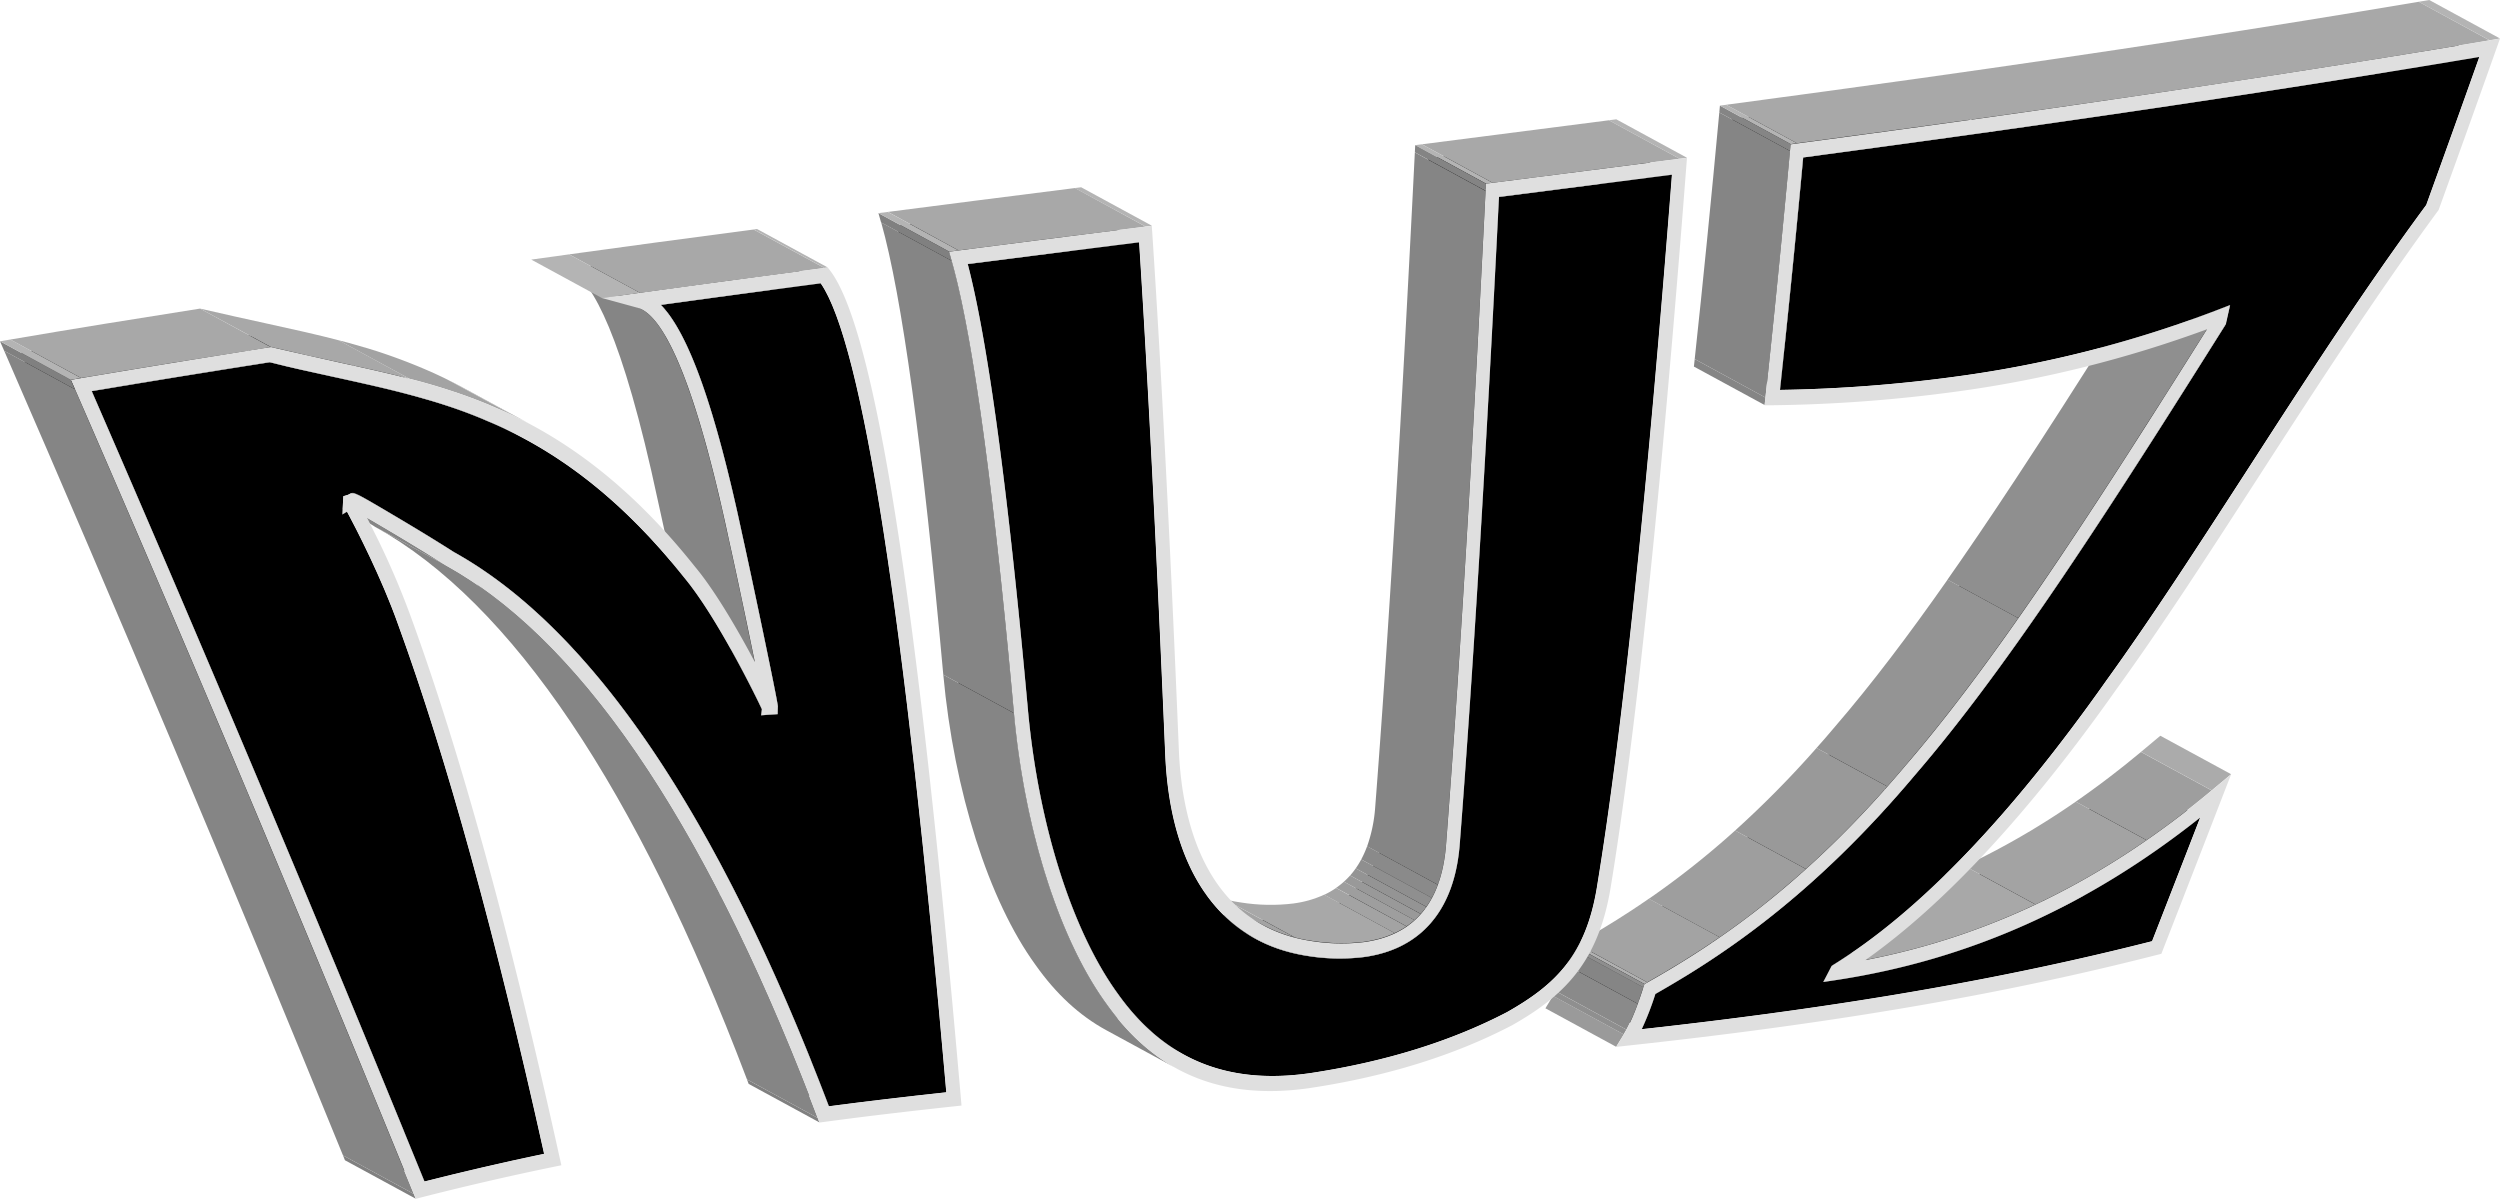 <svg xmlns="http://www.w3.org/2000/svg" xmlns:xlink="http://www.w3.org/1999/xlink" viewBox="0 0 805.27 386.12"><defs><style>.cls-1{fill:none;}.cls-2{isolation:isolate;}.cls-3{clip-path:url(#clip-path);}.cls-4{fill:#8a8a8a;}.cls-5{fill:#ababab;}.cls-6{fill:#b4b4b4;}.cls-7{clip-path:url(#clip-path-2);}.cls-8{fill:#858585;}.cls-9{clip-path:url(#clip-path-3);}.cls-10{fill:#a8a8a8;}.cls-11{clip-path:url(#clip-path-4);}.cls-12{clip-path:url(#clip-path-5);}.cls-13{fill:#a3a3a3;}.cls-14{fill:#9e9e9e;}.cls-15{fill:#969696;}.cls-16{clip-path:url(#clip-path-6);}.cls-17{fill:#999;}.cls-18{fill:#949494;}.cls-19{fill:#8f8f8f;}.cls-20{clip-path:url(#clip-path-7);}.cls-21{clip-path:url(#clip-path-8);}.cls-22{fill:#9a9a9a;}.cls-23{clip-path:url(#clip-path-9);}.cls-24{clip-path:url(#clip-path-10);}.cls-25{fill:#b1b1b1;}.cls-26{fill:#8e8e8e;}.cls-27{clip-path:url(#clip-path-11);}.cls-28{clip-path:url(#clip-path-12);}.cls-29{clip-path:url(#clip-path-13);}.cls-30{clip-path:url(#clip-path-14);}.cls-31{clip-path:url(#clip-path-15);}.cls-32{clip-path:url(#clip-path-16);}.cls-33{clip-path:url(#clip-path-17);}.cls-34{fill:#dfdfdf;}.cls-35{clip-path:url(#clip-path-18);}.cls-36{clip-path:url(#clip-path-19);}.cls-37{clip-path:url(#clip-path-20);}.cls-38{clip-path:url(#clip-path-21);}.cls-39{clip-path:url(#clip-path-22);}.cls-40{clip-path:url(#clip-path-23);}.cls-41{clip-path:url(#clip-path-24);}.cls-42{fill:#848484;}.cls-43{clip-path:url(#clip-path-25);}.cls-44{fill:gray;}.cls-45{clip-path:url(#clip-path-26);}.cls-46{clip-path:url(#clip-path-27);}.cls-47{clip-path:url(#clip-path-28);}.cls-48{clip-path:url(#clip-path-29);}.cls-49{clip-path:url(#clip-path-30);}.cls-50{clip-path:url(#clip-path-31);}.cls-51{fill:#868686;}.cls-52{clip-path:url(#clip-path-32);}.cls-53{clip-path:url(#clip-path-33);}.cls-54{clip-path:url(#clip-path-34);}.cls-55{clip-path:url(#clip-path-35);}.cls-56{clip-path:url(#clip-path-36);}.cls-57{clip-path:url(#clip-path-37);}.cls-58{clip-path:url(#clip-path-38);}.cls-59{clip-path:url(#clip-path-39);}.cls-60{clip-path:url(#clip-path-40);}.cls-61{clip-path:url(#clip-path-41);}.cls-62{clip-path:url(#clip-path-42);}.cls-63{clip-path:url(#clip-path-43);}.cls-64{clip-path:url(#clip-path-44);}.cls-65{clip-path:url(#clip-path-45);}.cls-66{clip-path:url(#clip-path-46);}.cls-67{clip-path:url(#clip-path-47);}.cls-68{clip-path:url(#clip-path-48);}.cls-69{clip-path:url(#clip-path-49);}.cls-70{clip-path:url(#clip-path-50);}.cls-71{clip-path:url(#clip-path-51);}.cls-72{fill:#b5b5b5;}.cls-73{clip-path:url(#clip-path-52);}.cls-74{clip-path:url(#clip-path-53);}.cls-75{clip-path:url(#clip-path-54);}.cls-76{clip-path:url(#clip-path-55);}.cls-77{clip-path:url(#clip-path-56);}.cls-78{clip-path:url(#clip-path-57);}.cls-79{clip-path:url(#clip-path-58);}</style><clipPath id="clip-path"><path class="cls-1" d="M693.17,303.14l-22.79-12.4c5.16-13.23,10.37-26.59,15.5-39.84l22.79,12.4C703.54,276.55,698.34,289.91,693.17,303.14Z"/></clipPath><clipPath id="clip-path-2"><path class="cls-1" d="M781.52,66,758.73,53.58C764.4,37.9,770.14,21.9,775.82,5.92l22.79,12.4C792.93,34.3,787.19,50.3,781.52,66Z"/></clipPath><clipPath id="clip-path-3"><path class="cls-1" d="M528.77,331.49,506,319.09c16.92-1.87,33-3.88,48.48-6,42.88-6,80.55-13.3,115.92-22.3l22.79,12.4c-35.37,9-73,16.27-115.91,22.3C561.82,327.61,545.7,329.62,528.77,331.49Z"/></clipPath><clipPath id="clip-path-4"><path class="cls-1" d="M685.88,250.9c7.4,4.11,15.28,8.4,22.79,12.4-36.24,28.76-74.74,45.91-117.44,52.38l-22.8-12.4C611.14,296.81,649.63,279.66,685.88,250.9Z"/></clipPath><clipPath id="clip-path-5"><path class="cls-1" d="M600.86,309.22l-22.79-12.4c40.4-7.81,77-25.75,111.56-54.63l22.79,12.4C677.86,283.47,641.26,301.41,600.86,309.22Z"/></clipPath><clipPath id="clip-path-6"><path class="cls-1" d="M589.93,311.08l-22.79-12.4c28-17.21,57.56-48,88.55-91.94,14.69-20.34,29.72-43.59,45.63-68.19,18.46-28.58,37.56-58.11,57.41-85L781.52,66c-19.85,26.87-38.95,56.4-57.41,85-15.91,24.6-30.94,47.85-45.63,68.18C647.49,263.07,617.93,293.87,589.93,311.08Z"/></clipPath><clipPath id="clip-path-7"><path class="cls-1" d="M533.17,320.14l-22.79-12.4c21.93-12.47,51.1-31.83,83.78-70.71,30.28-35.09,63.1-86.28,99.78-144.67l22.79,12.4c-36.68,58.39-69.5,109.58-99.78,144.67C584.28,288.31,555.1,307.67,533.17,320.14Z"/></clipPath><clipPath id="clip-path-8"><path class="cls-1" d="M528.77,331.49,506,319.09a94.65,94.65,0,0,0,4.4-11.35l22.79,12.4A93,93,0,0,1,528.77,331.49Z"/></clipPath><clipPath id="clip-path-9"><path class="cls-1" d="M530.62,316.43,507.82,304c21.64-12.23,50.67-31.25,83.27-70,29.41-34.1,61.38-83.71,97-140.41l22.8,12.4c-35.65,56.7-67.61,106.31-97,140.41C581.28,285.18,552.25,304.2,530.62,316.43Z"/></clipPath><clipPath id="clip-path-10"><path class="cls-1" d="M523,333.17l-22.8-12.39c2.07-3.4,4.19-8.48,6.31-15.14L529.33,318C527.21,324.69,525.09,329.78,523,333.17Z"/></clipPath><clipPath id="clip-path-11"><path class="cls-1" d="M775.82,5.92a5.16,5.16,0,0,1,1.29.72c1.48.82,5.57,3.07,11.54,6.31s10,5.37,10,5.37c-48.09,8.09-99,15.89-156.66,24l-22.79-12.4C676.85,21.81,727.73,14,775.82,5.92Z"/></clipPath><clipPath id="clip-path-12"><path class="cls-1" d="M485.52,325.94l-22.79-12.4c15.53-8.82,25.27-18.24,28.88-40.2l22.79,12.4C510.79,307.7,501.05,317.12,485.52,325.94Z"/></clipPath><clipPath id="clip-path-13"><path class="cls-1" d="M573.35,125.57l-22.79-12.4a474.14,474.14,0,0,0,57.4-4.4A375.79,375.79,0,0,0,692,87.19l22.8,12.39a375.21,375.21,0,0,1-84.08,21.59A474.14,474.14,0,0,1,573.35,125.57Z"/></clipPath><clipPath id="clip-path-14"><path class="cls-1" d="M618.84,30h0l.23.12,22.55,12.27c-19.43,2.73-39.62,5.49-60.75,8.32L558.14,38.3l22.75,12.38h-.07L558,38.29C579.18,35.46,599.4,32.69,618.84,30Z"/></clipPath><clipPath id="clip-path-15"><path class="cls-1" d="M573.35,125.57l-22.79-12.4c2.48-23,5-48.15,7.47-74.88l22.79,12.4C578.33,77.42,575.83,102.58,573.35,125.57Z"/></clipPath><clipPath id="clip-path-16"><path class="cls-1" d="M578.82,46.15,556,33.75c21.9-2.92,42.81-5.78,62.89-8.6C678,16.84,730,8.86,779.09.57L801.89,13c-49.12,8.29-101.07,16.27-160.18,24.58C621.63,40.37,600.73,43.23,578.82,46.15Z"/></clipPath><clipPath id="clip-path-17"><path class="cls-1" d="M568.67,128.06l-22.79-12.4c2.62-24.24,5.29-51,7.92-79.43l22.79,12.4C574,77.1,571.29,103.82,568.67,128.06Z"/></clipPath><clipPath id="clip-path-18"><path class="cls-1" d="M514.4,285.74l-22.79-12.4c8-48.29,16.1-125.48,24.17-229.48l22.79,12.4C530.5,160.26,522.36,237.45,514.4,285.74Z"/></clipPath><clipPath id="clip-path-19"><path class="cls-1" d="M381.47,339.76l-22.79-12.4c11.33,6.16,24.6,8.12,40,5.95l.89-.13c24-3.66,45.22-10.27,63.14-19.64l22.79,12.4c-17.92,9.37-39.16,16-63.13,19.64l-.9.13C406.07,347.87,392.8,345.92,381.47,339.76Z"/></clipPath><clipPath id="clip-path-20"><path class="cls-1" d="M337.2,307.57a96.06,96.06,0,0,1-5.31-8.21l22.79,12.4q2.56,4.41,5.31,8.21c6.23,8.79,13.37,15.39,21.51,19.81l-22.79-12.4C350.57,323,343.43,316.37,337.2,307.57Z"/></clipPath><clipPath id="clip-path-21"><path class="cls-1" d="M482.85,63.42,460.06,51c20.51-2.61,38.79-5,55.72-7.16l22.79,12.4C521.64,58.46,503.37,60.81,482.85,63.42Z"/></clipPath><clipPath id="clip-path-22"><path class="cls-1" d="M447.36,260.19C451.55,206.33,455.82,136,460.06,51l22.79,12.4c-4.24,84.94-8.51,155.31-12.69,209.17-1.07,12.08-5.11,21.31-12,27.49-4.91,4.38-11.15,7.1-18.67,8.16a64.32,64.32,0,0,1-18-.3,50.9,50.9,0,0,1-17-5.55L381.63,290a51,51,0,0,0,17,5.55,64.32,64.32,0,0,0,18,.3c7.51-1.06,13.76-3.78,18.67-8.16C442.26,281.5,446.3,272.27,447.36,260.19Z"/></clipPath><clipPath id="clip-path-23"><path class="cls-1" d="M480.78,58.88,458,46.48c22.35-2.84,42.06-5.38,60.23-7.74L541,51.14C522.84,53.5,503.14,56,480.78,58.88Z"/></clipPath><clipPath id="clip-path-24"><path class="cls-1" d="M406.87,298l-22.8-12.4a47.34,47.34,0,0,0,15.73,5.11,60.5,60.5,0,0,0,16.9.3c6.57-.92,12-3.24,16.11-7,5.79-5.17,9.19-13.14,10.12-23.7,4.22-54.28,8.52-125.38,12.8-211.32l22.79,12.4c-4.27,85.94-8.58,157-12.79,211.32-.94,10.56-4.34,18.53-10.13,23.7-4.15,3.71-9.54,6-16.11,6.95a60.5,60.5,0,0,1-16.9-.3A47.28,47.28,0,0,1,406.87,298Z"/></clipPath><clipPath id="clip-path-25"><path class="cls-1" d="M267,356.34l-22.79-12.4c12.08-1.58,24.49-3.06,37.81-4.5l22.79,12.4C291.49,353.28,279.08,354.76,267,356.34Z"/></clipPath><clipPath id="clip-path-26"><path class="cls-1" d="M308.28,216.23c-6.38-70.51-12.9-118.76-19.39-143.55l22.79,12.4c6.49,24.79,13,73,19.39,143.55,3,32.32,11.64,62.51,23.61,83.13l-22.79-12.4C319.92,278.74,311.26,248.55,308.28,216.23Z"/></clipPath><clipPath id="clip-path-27"><path class="cls-1" d="M379.11,344.22l-22.8-12.4c-8.61-4.69-16.16-11.67-22.75-21C318.44,290,307.33,255,303.84,217.33l22.8,12.4c3.48,37.71,14.6,72.67,29.71,93.51C362.94,332.55,370.5,339.53,379.11,344.22Z"/></clipPath><clipPath id="clip-path-28"><path class="cls-1" d="M244.21,343.94q-10-26.32-20.55-49.1,11.39,6.21,22.79,12.4Q257,330,267,356.34C260.17,352.62,249.33,349.8,244.21,343.94Z"/></clipPath><clipPath id="clip-path-29"><path class="cls-1" d="M404.43,302.39,381.63,290c-17.56-9.55-27.73-29.81-29.1-58.81-2.77-66.09-5.61-121.77-8.43-165.54L366.9,78c2.81,43.77,5.65,99.45,8.43,165.54C376.69,272.58,386.86,292.83,404.43,302.39Z"/></clipPath><clipPath id="clip-path-30"><path class="cls-1" d="M223.66,294.84q-3.56-7.65-7.15-14.91l22.8,12.4q3.58,7.25,7.14,14.91Q235.05,301,223.66,294.84Z"/></clipPath><clipPath id="clip-path-31"><path class="cls-1" d="M216.38,279.65q11.38,6.21,22.79,12.4l.14.28-22.8-12.4Z"/></clipPath><clipPath id="clip-path-32"><path class="cls-1" d="M311.68,85.08l-22.79-12.4c16.62-2.14,34.3-4.4,55.21-7L366.9,78C346,80.68,328.3,82.94,311.68,85.08Z"/></clipPath><clipPath id="clip-path-33"><path class="cls-1" d="M308.75,80.66,286,68.26c18-2.33,37.17-4.77,60.25-7.69L369,73C345.93,75.88,326.78,78.33,308.75,80.66Z"/></clipPath><clipPath id="clip-path-34"><path class="cls-1" d="M326.64,229.73l-22.8-12.4c-6.61-73.19-13.36-122.2-20-145.68l22.79,12.4C313.27,107.53,320,156.54,326.64,229.73Z"/></clipPath><clipPath id="clip-path-35"><path class="cls-1" d="M136.74,380.57,114,368.17c12.46-3.16,25.39-6.16,38.51-8.92l22.8,12.4C162.13,374.41,149.2,377.41,136.74,380.57Z"/></clipPath><clipPath id="clip-path-36"><path class="cls-1" d="M193.05,89.41l3.81,2.07,10.24,5.57,1.31.72,1.31.71,5,2.7c.34.19.76.63,1.15.63,7.91,11.12,15.57,34.34,23.21,70.22,2.74,12.2,11.56,54.24,11.51,55.5l-22.79-12.4c0-1.25-8.77-43.3-11.51-55.5C208.62,123.75,201,100.53,193.05,89.41Z"/></clipPath><clipPath id="clip-path-37"><path class="cls-1" d="M184.08,87.34l22.79,12.4c6.58,3.57,16.34,20,27.85,74,2.43,10.84,5.91,27.44,8.38,39.5l-22.79-12.4c-2.48-12.06-5.95-28.66-8.39-39.5C200.41,107.3,190.66,90.91,184.08,87.34Z"/></clipPath><clipPath id="clip-path-38"><path class="cls-1" d="M245.39,228.45l-22.8-12.4c-1.74-3.84-14.52-29.89-25.08-42.51l22.79,12.4C230.86,198.56,243.64,224.61,245.39,228.45Z"/></clipPath><clipPath id="clip-path-39"><path class="cls-1" d="M304.81,351.84,282,339.44C268.62,186,255,98.33,241.56,78.86l22.8,12.4C277.81,110.73,291.41,198.36,304.81,351.84Z"/></clipPath><clipPath id="clip-path-40"><path class="cls-1" d="M193.05,89.41a29.1,29.1,0,0,0-3-3.6l22.8,12.4a29.08,29.08,0,0,1,3,3.6l-20.14-11-1.32-.72-.52-.28-.17-.09-.33-.18-.16-.09Z"/></clipPath><clipPath id="clip-path-41"><path class="cls-1" d="M190.07,85.81c16.43-2.27,33.35-4.55,51.49-7l22.8,12.4c-18.15,2.4-35.07,4.68-51.49,6.95Z"/></clipPath><clipPath id="clip-path-42"><path class="cls-1" d="M216.38,279.65C192.6,231.79,167,197.21,139.86,176.3q11.38,6.21,22.79,12.4c27.15,20.91,52.74,55.49,76.52,103.35Q227.77,285.86,216.38,279.65Z"/></clipPath><clipPath id="clip-path-43"><path class="cls-1" d="M206.11,94.33l-22.8-12.4c18.89-2.61,38.33-5.24,59.43-8l22.8,12.4C244.44,89.09,225,91.72,206.11,94.33Z"/></clipPath><clipPath id="clip-path-44"><path class="cls-1" d="M146.61,129.18l22.8,12.4c18.47,10,35.21,24.65,50.89,44.36l-22.79-12.4C181.83,153.83,165.09,139.22,146.61,129.18Z"/></clipPath><clipPath id="clip-path-45"><path class="cls-1" d="M139.86,176.3a133.11,133.11,0,0,0-16.55-10.94l22.79,12.4a132.37,132.37,0,0,1,16.55,10.94Q151.25,182.51,139.86,176.3Z"/></clipPath><clipPath id="clip-path-46"><path class="cls-1" d="M263.4,360.1l-22.79-12.4c-35.52-93.76-75.81-153.64-119.77-178l22.79,12.4C187.59,206.46,227.88,266.34,263.4,360.1Z"/></clipPath><clipPath id="clip-path-47"><path class="cls-1" d="M123.31,165.36c-7.25-4.65-15.94-9.82-20.47-12.49l22.79,12.4h0l-22.72-12.36,22.72,12.36c4.54,2.67,13.22,7.83,20.46,12.48Z"/></clipPath><clipPath id="clip-path-48"><path class="cls-1" d="M143.63,182.11l-22.79-12.4c-8.4-5.38-18.94-11.63-25.4-15.37l22.79,12.4C124.69,170.48,135.23,176.73,143.63,182.11Z"/></clipPath><clipPath id="clip-path-49"><path class="cls-1" d="M102.84,152.87c-4.8-2.83-7.61-4.48-9.32-5.41l22.79,12.4c1.72.93,4.52,2.58,9.32,5.41Z"/></clipPath><clipPath id="clip-path-50"><path class="cls-1" d="M175.26,371.65l-22.8-12.4C136.9,289.12,121.11,231.84,105.51,189c-5.35-15.21-13.78-31.51-16.54-36.58l22.8,12.4c2.75,5.07,11.18,21.37,16.54,36.58C143.9,244.24,159.69,301.52,175.26,371.65Z"/></clipPath><clipPath id="clip-path-51"><path class="cls-1" d="M94.26,147.9l22.8,12.4c-2.46-1.33-3.29-1.56-4.07-1.41l-22.8-12.4C91,146.34,91.81,146.57,94.26,147.9Z"/></clipPath><clipPath id="clip-path-52"><path class="cls-1" d="M134.73,123.44q6.06,2.57,11.86,5.73l22.8,12.4q-5.82-3.16-11.87-5.73c-15.83-6.94-32.23-10.53-49.59-14.34-6.28-1.37-12.75-2.8-19.29-4.4L65.85,104.7c6.53,1.6,13,3,19.29,4.4C102.5,112.91,118.9,116.5,134.73,123.44Z"/></clipPath><clipPath id="clip-path-53"><path class="cls-1" d="M65.85,104.7a9.33,9.33,0,0,1,.88.48l.93.51,2,1.06,1,.54,1,.53.93.51.88.47,15.25,8.3-1.76-.43-22.79-12.4Z"/></clipPath><clipPath id="clip-path-54"><path class="cls-1" d="M149,124.79l22.79,12.4q-6-3.25-12.2-5.89c-16.14-7.07-32.72-10.71-50.27-14.55-6.94-1.52-14.11-3.1-22.11-5L64.44,99.4c8,1.85,15.17,3.43,22.11,4.95,17.55,3.84,34.12,7.48,50.27,14.55Q143,121.54,149,124.79Z"/></clipPath><clipPath id="clip-path-55"><path class="cls-1" d="M114,368.17C78.39,281,42.34,195.37,6.76,113.58L29.55,126c35.58,81.79,71.63,167.41,107.19,254.59Z"/></clipPath><clipPath id="clip-path-56"><path class="cls-1" d="M64.09,104.27a10.27,10.27,0,0,1,2.65,1.45l2.82,1.54,7.4,4,9.92,5.38c-19.52,3.06-38.78,6.19-57.33,9.31L6.76,113.58C25.31,110.46,44.57,107.33,64.09,104.27Z"/></clipPath><clipPath id="clip-path-57"><path class="cls-1" d="M133.27,384.56l-22.79-12.4C74.28,283.37,37.56,196.19,1.35,113l22.79,12.4C60.35,208.58,97.07,295.77,133.27,384.56Z"/></clipPath><clipPath id="clip-path-58"><path class="cls-1" d="M26.12,121.76,3.32,109.37C23,106,43.59,102.68,64.44,99.4l22.79,12.4C66.39,115.08,45.82,118.42,26.12,121.76Z"/></clipPath></defs><title>nuzlogo</title><g id="Layer_2" data-name="Layer 2"><g id="Layer_1-2" data-name="Layer 1"><g class="cls-2"><g class="cls-2"><g class="cls-3"><g class="cls-2"><path class="cls-4" d="M693.17,303.14l-22.79-12.4c5.16-13.23,10.37-26.59,15.5-39.84l22.79,12.4c-5.13,13.25-10.33,26.61-15.5,39.84"/></g></g></g><polygon class="cls-5" points="712.42 254.59 689.63 242.19 695.86 236.99 718.66 249.38 712.42 254.59"/><polygon class="cls-6" points="801.89 12.97 779.09 0.57 782.48 0 805.27 12.4 801.89 12.97"/><g class="cls-2"><g class="cls-7"><g class="cls-2"><path class="cls-8" d="M781.52,66,758.73,53.58C764.4,37.9,770.14,21.9,775.82,5.92l22.79,12.4c-5.68,16-11.42,32-17.09,47.65"/></g></g></g><polygon points="716.73 104.76 693.94 92.36 695.54 85.83 718.33 98.23 716.73 104.76"/><g class="cls-2"><g class="cls-9"><g class="cls-2"><path class="cls-10" d="M528.77,331.49,506,319.09c16.92-1.87,33-3.88,48.48-6,42.88-6,80.55-13.3,115.92-22.3l22.79,12.4c-35.37,9-73,16.27-115.91,22.3-15.44,2.17-31.56,4.18-48.49,6.05"/></g></g></g><g class="cls-2"><g class="cls-11"><g class="cls-2"><path d="M591.23,315.68l-22.8-12.4a235.64,235.64,0,0,0,65.72-19.93l22.79,12.4a235.58,235.58,0,0,1-65.71,19.93"/><path d="M656.94,295.75l-22.79-12.4a253.77,253.77,0,0,0,36.41-21.09l22.8,12.4a254.81,254.81,0,0,1-36.42,21.09"/><path d="M693.36,274.66l-22.8-12.4q7.73-5.34,15.32-11.36l22.79,12.4q-7.59,6-15.31,11.36"/></g></g></g><g class="cls-2"><g class="cls-12"><g class="cls-2"><path class="cls-10" d="M600.86,309.22l-22.79-12.4a230.57,230.57,0,0,0,54.78-17.88l22.79,12.4a230.28,230.28,0,0,1-54.78,17.88"/><path class="cls-13" d="M655.64,291.34l-22.79-12.4a250.67,250.67,0,0,0,35.77-20.72l22.79,12.4a249.57,249.57,0,0,1-35.77,20.72"/><path class="cls-14" d="M691.41,270.62l-22.79-12.4q10.64-7.37,21-16l22.79,12.4q-10.36,8.67-21,16"/></g></g></g><polygon class="cls-6" points="714.83 99.58 692.03 87.19 695.54 85.83 718.33 98.23 714.83 99.58"/><polygon points="587.25 316.28 564.45 303.88 568.43 303.28 591.23 315.68 587.25 316.28"/><polygon class="cls-15" points="587.24 316.28 564.45 303.88 567.13 298.68 589.93 311.08 587.24 316.28"/><g class="cls-2"><g class="cls-16"><g class="cls-2"><path class="cls-13" d="M589.93,311.08l-22.79-12.4q3.63-2.24,7.3-4.77l22.8,12.4q-3.68,2.54-7.31,4.77"/><path class="cls-14" d="M597.24,306.31l-22.8-12.4a209.46,209.46,0,0,0,20.91-16.68l22.79,12.4a210.54,210.54,0,0,1-20.9,16.68"/><path class="cls-17" d="M618.14,289.63l-22.79-12.4a318.39,318.39,0,0,0,25.48-26l22.8,12.4a318.44,318.44,0,0,1-25.49,25.95"/><path class="cls-18" d="M643.63,263.68l-22.8-12.4a521.56,521.56,0,0,0,34.86-44.54q2.94-4.08,5.91-8.31l22.79,12.4q-3,4.23-5.91,8.3a523.81,523.81,0,0,1-34.85,44.55"/><path class="cls-19" d="M684.39,210.83l-22.79-12.4c12.81-18.27,25.93-38.57,39.72-59.88C715.81,116.11,730.7,93.09,746,71.23l22.79,12.4c-15.33,21.86-30.22,44.88-44.71,67.32-13.78,21.31-26.91,41.61-39.72,59.88"/><path class="cls-18" d="M768.82,83.63,746,71.23q6.3-9,12.7-17.65L781.52,66q-6.4,8.67-12.7,17.66"/></g></g></g><g class="cls-2"><g class="cls-20"><g class="cls-2"><path d="M533.17,320.14l-22.79-12.4c6.92-3.93,14.55-8.55,22.8-14.25L556,305.89c-8.24,5.7-15.88,10.32-22.8,14.25"/><path d="M556,305.89l-22.79-12.4a282.26,282.26,0,0,0,28.26-22.4l22.8,12.4A283.43,283.43,0,0,1,556,305.89"/><path d="M584.24,283.49l-22.8-12.4a331.1,331.1,0,0,0,26.65-27l22.79,12.4a329.47,329.47,0,0,1-26.64,27"/><path d="M610.88,256.48l-22.79-12.4c2-2.28,4-4.62,6.07-7.05,11.78-13.65,24-29.75,36.58-47.76l22.8,12.4c-12.63,18-24.8,34.1-36.59,47.76-2,2.43-4.06,4.77-6.07,7.05"/><path d="M653.54,201.67l-22.8-12.4C650.57,161,671.53,128,693.94,92.36l22.79,12.4c-22.4,35.67-43.37,68.64-63.19,96.91"/></g></g></g><g class="cls-2"><g class="cls-21"><g class="cls-2"><path d="M528.77,331.49,506,319.09c.95-2,1.89-4.25,2.83-6.8l22.79,12.4c-.94,2.55-1.88,4.81-2.83,6.8"/><path d="M531.6,324.69l-22.79-12.4c.52-1.43,1.05-2.94,1.57-4.55l22.79,12.4c-.52,1.61-1,3.12-1.57,4.55"/></g></g></g><polygon class="cls-22" points="520.58 337.18 497.79 324.78 500.23 320.77 523.03 333.18 520.58 337.18"/><g class="cls-2"><g class="cls-23"><g class="cls-2"><path class="cls-13" d="M530.62,316.43,507.82,304c7-4,14.84-8.66,23.3-14.52l22.8,12.4c-8.46,5.86-16.27,10.55-23.3,14.52"/><path class="cls-14" d="M553.92,301.91l-22.8-12.4a275.75,275.75,0,0,0,27.78-22l22.79,12.4a275.72,275.72,0,0,1-27.77,22"/><path class="cls-17" d="M581.69,279.91l-22.79-12.4a327,327,0,0,0,26.22-26.58l22.79,12.4a327,327,0,0,1-26.22,26.58"/><path class="cls-18" d="M607.91,253.33l-22.79-12.4q3-3.36,6-6.93c11.65-13.5,23.7-29.44,36.21-47.29l22.8,12.4c-12.52,17.85-24.57,33.78-36.22,47.29q-3,3.57-6,6.93"/><path class="cls-19" d="M650.1,199.11l-22.8-12.4c19.1-27.22,39.28-58.88,60.81-93.12l22.8,12.4c-21.53,34.24-41.72,65.9-60.81,93.12"/></g></g></g><g class="cls-2"><g class="cls-24"><g class="cls-2"><path class="cls-19" d="M523,333.17l-22.8-12.39c.29-.48.58-1,.88-1.53l22.79,12.4c-.29.54-.58,1.05-.87,1.52"/><path class="cls-4" d="M523.9,331.65l-22.79-12.4a66.14,66.14,0,0,0,3.62-8.32l22.8,12.4a66,66,0,0,1-3.63,8.32"/><path class="cls-8" d="M527.53,323.33l-22.8-12.4c.6-1.63,1.21-3.4,1.81-5.29L529.33,318c-.6,1.89-1.2,3.66-1.8,5.29"/></g></g></g><polygon class="cls-25" points="529.68 316.96 506.89 304.56 507.82 304.03 530.62 316.43 529.68 316.96"/><polygon class="cls-26" points="529.33 318.04 506.54 305.64 506.89 304.56 529.68 316.96 529.33 318.04"/><g class="cls-2"><g class="cls-27"><g class="cls-2"><path d="M580.82,50.69,558,38.29c21.26-2.84,41.58-5.63,61.13-8.37,57.69-8.11,108.57-15.91,156.66-24l22.79,12.4c-48.09,8.09-99,15.89-156.66,24-19.54,2.74-39.87,5.52-61.13,8.37"/></g></g></g><g class="cls-2"><g class="cls-28"><g class="cls-2"><path class="cls-13" d="M485.52,325.94l-22.79-12.4c2.63-1.5,5.09-3,7.39-4.59l22.8,12.39c-2.3,1.59-4.77,3.1-7.4,4.6"/><path class="cls-14" d="M492.92,321.34,470.12,309a62.8,62.8,0,0,0,6-4.73L499,316.62a59.89,59.89,0,0,1-6,4.72"/><path class="cls-17" d="M499,316.62l-22.79-12.4a46.61,46.61,0,0,0,3.77-3.8l22.79,12.4a45.05,45.05,0,0,1-3.77,3.8"/><path class="cls-18" d="M502.72,312.82l-22.79-12.4a41.93,41.93,0,0,0,3-3.74l22.79,12.4a43.42,43.42,0,0,1-3,3.74"/><path class="cls-19" d="M505.68,309.08l-22.79-12.4a45.28,45.28,0,0,0,2.67-4.34l22.79,12.4a44.52,44.52,0,0,1-2.67,4.34"/><path class="cls-4" d="M508.35,304.74l-22.79-12.4a49.28,49.28,0,0,0,2.83-6.34l22.79,12.4a47.94,47.94,0,0,1-2.83,6.34"/><path class="cls-8" d="M511.18,298.4,488.39,286a69.88,69.88,0,0,0,3.22-12.66l22.79,12.4a69.06,69.06,0,0,1-3.22,12.66"/></g></g></g><g class="cls-2"><g class="cls-29"><g class="cls-2"><path class="cls-10" d="M573.35,125.57l-22.79-12.4a474.14,474.14,0,0,0,57.4-4.4A375.79,375.79,0,0,0,692,87.19l22.8,12.39a375.21,375.21,0,0,1-84.08,21.59,474.14,474.14,0,0,1-57.4,4.4"/></g></g></g><polygon class="cls-8" points="568.41 130.47 545.62 118.08 545.88 115.66 568.67 128.06 568.41 130.47"/><path d="M798.61,18.32c-5.68,16-11.42,32-17.09,47.66-19.85,26.86-38.95,56.39-57.41,85-15.91,24.6-30.94,47.85-45.63,68.18-31,43.94-60.55,74.74-87.89,91.55l-3.35,5.6,4-.6c42.7-6.47,81.2-23.62,117.44-52.38-5.13,13.25-10.33,26.61-15.5,39.84-35.37,9-73,16.27-115.91,22.3-15.44,2.17-31.56,4.18-48.49,6.05a93,93,0,0,0,4.4-11.35c21.93-12.47,51.11-31.83,83.78-70.71,30.28-35.09,63.1-86.28,99.78-144.67l1.6-6.53-3.5,1.35a375.26,375.26,0,0,1-84.07,21.59,474.47,474.47,0,0,1-57.41,4.4c2.48-23,5-48.15,7.47-74.88,21.26-2.85,41.59-5.63,61.13-8.37C699.64,34.21,750.52,26.41,798.61,18.32Z"/><g class="cls-2"><g class="cls-30"><g class="cls-2"><path d="M580.82,50.69,558,38.29c21.26-2.84,41.58-5.63,61.13-8.37,57.69-8.11,108.57-15.91,156.66-24l22.79,12.4c-48.09,8.09-99,15.89-156.66,24-19.54,2.74-39.87,5.52-61.13,8.37"/></g></g></g><g class="cls-2"><g class="cls-31"><g class="cls-2"><path d="M573.35,125.57l-22.79-12.4c2.48-23,5-48.15,7.47-74.88l22.79,12.4c-2.49,26.73-5,51.89-7.47,74.88"/></g></g></g><g class="cls-2"><g class="cls-32"><g class="cls-2"><path class="cls-10" d="M578.82,46.15,556,33.75c21.9-2.92,42.81-5.78,62.89-8.6C678,16.84,730,8.86,779.09.57L801.89,13c-49.12,8.29-101.07,16.27-160.18,24.58-20.08,2.82-41,5.68-62.89,8.6"/></g></g></g><g class="cls-2"><g class="cls-33"><g class="cls-2"><path class="cls-8" d="M568.67,128.06l-22.79-12.4c2.62-24.24,5.29-51,7.92-79.43l22.79,12.4c-2.63,28.47-5.3,55.19-7.92,79.43"/></g></g></g><polygon class="cls-8" points="576.59 48.63 553.8 36.23 554 34.02 576.8 46.42 576.59 48.63"/><polygon class="cls-6" points="576.8 46.42 554 34.02 556.03 33.75 578.83 46.15 576.8 46.42"/><path class="cls-34" d="M801.89,13l3.38-.57L804,16c-6.13,17.29-12.36,34.67-18.51,51.64-20.23,27.55-39.36,57.14-57.85,85.75-15.95,24.68-31,48-45.78,68.42-28.25,40.07-55.46,69.42-81,87.44,40.4-7.81,77-25.75,111.56-54.63l6.24-5.21-3,7.74c-6.25,16.15-12.62,32.55-18.95,48.74l-.52,1.34-1.28.32c-35.87,9.19-74.09,16.6-117.61,22.71-16.67,2.35-34.13,4.5-52.53,6.49l-4.19.46,2.45-4c2.06-3.39,4.18-8.48,6.3-15.13l.35-1.08.94-.53c21.63-12.23,50.66-31.25,83.26-70,29.42-34.1,61.38-83.71,97-140.41a381.94,381.94,0,0,1-80.16,20,480.14,480.14,0,0,1-60.14,4.48l-2.2,0,.26-2.41c2.62-24.24,5.29-51,7.92-79.43l.21-2.21,2-.27c21.91-2.92,42.81-5.78,62.89-8.6C700.82,29.24,752.77,21.26,801.89,13ZM781.52,66c5.67-15.67,11.41-31.67,17.09-47.65-48.09,8.09-99,15.89-156.66,24-19.54,2.74-39.87,5.52-61.13,8.37-2.49,26.73-5,51.89-7.47,74.88a474.14,474.14,0,0,0,57.4-4.4,375.21,375.21,0,0,0,84.08-21.59l3.5-1.35-1.33,6.1c-37,58.82-69.77,110-100,145.1-32.67,38.88-61.85,58.24-83.78,70.71a93,93,0,0,1-4.4,11.35c16.93-1.87,33.05-3.88,48.49-6.05,42.87-6,80.54-13.3,115.91-22.3,5.17-13.23,10.37-26.59,15.5-39.84-36.24,28.76-74.74,45.91-117.44,52.38l-4,.6,2.69-5.2c28-17.21,57.56-48,88.55-91.95,14.69-20.33,29.72-43.58,45.63-68.18,18.46-28.58,37.56-58.11,57.41-85"/><g class="cls-2"><g class="cls-35"><g class="cls-2"><path class="cls-8" d="M514.4,285.74l-22.79-12.4c8-48.29,16.1-125.48,24.17-229.48l22.79,12.4c-8.07,104-16.21,181.19-24.17,229.48"/></g></g></g><polygon class="cls-6" points="541.02 51.14 518.22 38.74 520.62 38.43 543.41 50.83 541.02 51.14"/><g class="cls-2"><g class="cls-36"><g class="cls-2"><path class="cls-14" d="M381.47,339.76l-22.79-12.4c.64.35,1.29.69,1.95,1l22.79,12.4c-.66-.32-1.31-.66-1.95-1"/><path class="cls-13" d="M383.42,340.77l-22.79-12.4a54.18,54.18,0,0,0,10.42,3.86l22.8,12.4a55,55,0,0,1-10.43-3.86"/><path class="cls-10" d="M393.85,344.63l-22.8-12.4c8.33,2.15,17.52,2.5,27.65,1.08l.89-.13c21.42-3.27,40.66-8.89,57.29-16.74l22.79,12.4c-16.63,7.85-35.87,13.47-57.28,16.74l-.9.13q-15.18,2.13-27.64-1.08"/><path class="cls-13" d="M479.67,328.84l-22.79-12.4q3-1.4,5.85-2.9l22.79,12.4q-2.86,1.5-5.85,2.9"/></g></g></g><g class="cls-2"><g class="cls-37"><g class="cls-2"><path d="M381.47,339.76l-22.79-12.4c-8.13-4.42-15.26-11-21.48-19.79-14.7-20.27-25.51-54.42-28.92-91.34-6.38-70.51-12.9-118.76-19.39-143.55l22.79,12.4c6.49,24.79,13,73,19.39,143.55C334.48,265.55,345.3,299.7,360,320c6.22,8.78,13.35,15.37,21.48,19.79"/></g></g></g><g class="cls-2"><g class="cls-38"><g class="cls-2"><path d="M482.85,63.42,460.06,51c20.51-2.61,38.79-5,55.72-7.16l22.79,12.4c-16.93,2.2-35.2,4.55-55.72,7.16"/></g></g></g><g class="cls-2"><g class="cls-39"><g class="cls-2"><path d="M404.43,302.39,381.63,290c.56.3,1.13.6,1.7.88l22.79,12.4c-.57-.28-1.14-.58-1.69-.88"/><path d="M406.12,303.27l-22.79-12.4a49.24,49.24,0,0,0,9.54,3.51l22.79,12.4a49.49,49.49,0,0,1-9.54-3.51"/><path d="M415.66,306.78l-22.79-12.4a55.23,55.23,0,0,0,5.78,1.16,64.32,64.32,0,0,0,18,.3,39,39,0,0,0,11.19-3.23L450.66,305a38.91,38.91,0,0,1-11.19,3.23,64.32,64.32,0,0,1-18-.3,55.75,55.75,0,0,1-5.78-1.16"/><path d="M450.66,305l-22.79-12.4a33,33,0,0,0,4.52-2.6l22.79,12.4a31.8,31.8,0,0,1-4.52,2.6"/><path d="M455.18,302.41,432.39,290a31.57,31.57,0,0,0,3-2.33l.09-.09,22.8,12.4-.1.09a30.32,30.32,0,0,1-3,2.33"/><path d="M458.24,300l-22.8-12.4a29.27,29.27,0,0,0,2.48-2.5l22.79,12.4a29.16,29.16,0,0,1-2.47,2.5"/><path d="M460.71,297.49l-22.79-12.4a29.89,29.89,0,0,0,2.19-2.79l22.8,12.4a31.76,31.76,0,0,1-2.2,2.79"/><path d="M462.91,294.7l-22.8-12.4a32.63,32.63,0,0,0,2.11-3.42L465,291.28a32.56,32.56,0,0,1-2.1,3.42"/><path d="M465,291.28l-22.79-12.4a39.25,39.25,0,0,0,2.24-5l22.79,12.4a37.9,37.9,0,0,1-2.24,5"/><path d="M467.25,286.28l-22.79-12.4a52.84,52.84,0,0,0,2.9-13.69C451.55,206.33,455.82,136,460.06,51l22.79,12.4c-4.24,84.94-8.51,155.31-12.69,209.17a53.25,53.25,0,0,1-2.91,13.69"/></g></g></g><g class="cls-2"><g class="cls-40"><g class="cls-2"><path class="cls-10" d="M480.78,58.88,458,46.48c22.35-2.84,42.06-5.38,60.23-7.74L541,51.14c-18.18,2.36-37.88,4.9-60.24,7.74"/></g></g></g><g class="cls-2"><g class="cls-41"><g class="cls-2"><path class="cls-14" d="M406.87,298l-22.8-12.4c.51.27,1,.54,1.56.8l22.79,12.4c-.53-.26-1.05-.53-1.55-.8"/><path class="cls-13" d="M408.42,298.83l-22.79-12.4a45.1,45.1,0,0,0,8.72,3.21L417.14,302a45.59,45.59,0,0,1-8.72-3.21"/><path class="cls-10" d="M417.14,302l-22.79-12.4a51.47,51.47,0,0,0,5.45,1.1,60.5,60.5,0,0,0,16.9.3,34,34,0,0,0,9.84-2.82l22.79,12.4a34,34,0,0,1-9.84,2.82,60.5,60.5,0,0,1-16.9-.3,52,52,0,0,1-5.45-1.1"/><path class="cls-13" d="M449.33,300.62l-22.79-12.4a27.34,27.34,0,0,0,3.81-2.19l22.8,12.4a27.46,27.46,0,0,1-3.82,2.19"/><path class="cls-14" d="M453.15,298.43,430.35,286a25.57,25.57,0,0,0,2.46-1.94l.07-.06,22.79,12.4-.07.06a24.27,24.27,0,0,1-2.45,1.94"/><path class="cls-17" d="M455.67,296.43,432.88,284a25.69,25.69,0,0,0,2-2l22.79,12.4a24.08,24.08,0,0,1-2,2"/><path class="cls-18" d="M457.68,294.4,434.89,282a27.53,27.53,0,0,0,1.8-2.29l22.79,12.4a23.88,23.88,0,0,1-1.8,2.29"/><path class="cls-19" d="M459.48,292.11l-22.79-12.4a30.14,30.14,0,0,0,1.77-2.87l22.79,12.4a26.55,26.55,0,0,1-1.77,2.87"/><path class="cls-4" d="M461.25,289.24l-22.79-12.4a33.08,33.08,0,0,0,1.9-4.26L463.15,285a32.62,32.62,0,0,1-1.9,4.27"/><path class="cls-8" d="M463.15,285l-22.79-12.39a47.54,47.54,0,0,0,2.57-12.19c4.22-54.28,8.52-125.38,12.8-211.32l22.79,12.4c-4.27,85.94-8.58,157-12.79,211.32A47,47,0,0,1,463.15,285"/></g></g></g><polygon class="cls-6" points="478.64 59.15 455.85 46.75 457.99 46.48 480.78 58.88 478.64 59.15"/><polygon class="cls-42" points="478.52 61.47 455.73 49.07 455.85 46.75 478.64 59.15 478.52 61.47"/><g class="cls-2"><g class="cls-43"><g class="cls-2"><path class="cls-10" d="M267,356.34l-22.79-12.4c12.08-1.58,24.49-3.06,37.81-4.5l22.79,12.4c-13.32,1.44-25.73,2.92-37.81,4.5"/></g></g></g><polygon class="cls-44" points="263.94 361.54 241.15 349.14 240.61 347.7 263.4 360.1 263.94 361.54"/><g class="cls-2"><g class="cls-45"><g class="cls-2"><path d="M381.47,339.76l-22.79-12.4c-8.13-4.42-15.26-11-21.48-19.79-14.7-20.27-25.51-54.42-28.92-91.34-6.38-70.51-12.9-118.76-19.39-143.55l22.79,12.4c6.49,24.79,13,73,19.39,143.55C334.48,265.55,345.3,299.7,360,320c6.22,8.78,13.35,15.37,21.48,19.79"/></g></g></g><g class="cls-2"><g class="cls-46"><g class="cls-2"><path class="cls-8" d="M379.11,344.22l-22.8-12.4c-8.61-4.69-16.16-11.67-22.75-21C318.44,290,307.33,255,303.84,217.33l22.8,12.4c3.48,37.71,14.6,72.67,29.71,93.51,6.59,9.31,14.15,16.29,22.76,21"/></g></g></g><g class="cls-2"><g class="cls-47"><g class="cls-2"><path d="M267,356.34l-22.8-12.4c-35.72-93.82-76.38-153.89-120.9-178.58l22.79,12.4c44.52,24.69,85.19,84.76,120.91,178.58"/></g></g></g><g class="cls-2"><g class="cls-48"><g class="cls-2"><path class="cls-8" d="M404.43,302.39,381.63,290c-17.56-9.55-27.73-29.81-29.1-58.81-2.77-66.09-5.61-121.77-8.43-165.54L366.9,78c2.81,43.77,5.65,99.45,8.43,165.54,1.36,29,11.53,49.25,29.1,58.81"/></g></g></g><polygon class="cls-6" points="369 72.97 346.21 60.57 348.25 60.32 371.05 72.72 369 72.97"/><g class="cls-2"><g class="cls-49"><g class="cls-2"><path d="M267,356.34l-22.8-12.4c-35.72-93.82-76.38-153.89-120.9-178.58l22.79,12.4c44.52,24.69,85.19,84.76,120.91,178.58"/></g></g></g><g class="cls-2"><g class="cls-50"><g class="cls-2"><path d="M267,356.34l-22.8-12.4c-35.72-93.82-76.38-153.89-120.9-178.58l22.79,12.4c44.52,24.69,85.19,84.76,120.91,178.58"/></g></g></g><polygon points="250.49 230.03 227.69 217.63 227.77 215.13 250.56 227.53 250.49 230.03"/><polygon points="245.15 230.39 222.36 217.99 227.69 217.63 250.49 230.03 245.15 230.39"/><polygon class="cls-51" points="245.15 230.38 222.36 217.99 222.59 216.05 245.39 228.45 245.15 230.38"/><path d="M311.68,85.08c16.62-2.14,34.3-4.4,55.22-7,2.82,43.77,5.65,99.45,8.43,165.54,1.75,37.36,18.13,60.21,46.11,64.36a64.32,64.32,0,0,0,18,.3c7.52-1.06,13.76-3.78,18.67-8.16,6.91-6.18,10.95-15.41,12-27.49,4.18-53.86,8.45-124.23,12.69-209.17,20.52-2.61,38.79-5,55.72-7.16-8.07,104-16.21,181.19-24.17,229.48-3.61,22-13.35,31.38-28.88,40.2-17.92,9.37-39.16,16-63.13,19.64l-.9.13C395,349.43,374.89,341,360,320c-14.69-20.27-25.51-54.42-28.92-91.34C324.69,158.11,318.17,109.87,311.68,85.08Z"/><g class="cls-2"><g class="cls-52"><g class="cls-2"><path d="M311.68,85.08l-22.79-12.4c16.62-2.14,34.3-4.4,55.21-7L366.9,78c-20.92,2.64-38.6,4.9-55.22,7"/></g></g></g><g class="cls-2"><g class="cls-53"><g class="cls-2"><path class="cls-10" d="M308.75,80.66,286,68.26c18-2.33,37.17-4.77,60.25-7.69L369,73c-23.07,2.91-42.22,5.36-60.25,7.69"/></g></g></g><g class="cls-2"><g class="cls-54"><g class="cls-2"><path class="cls-8" d="M326.64,229.73l-22.8-12.4c-6.61-73.19-13.36-122.2-20-145.68l22.79,12.4c6.68,23.48,13.43,72.49,20.05,145.68"/></g></g></g><polygon class="cls-44" points="306.59 84.05 283.8 71.65 282.95 68.65 305.74 81.05 306.59 84.05"/><polygon class="cls-6" points="305.74 81.05 282.95 68.65 285.96 68.26 308.75 80.66 305.74 81.05"/><path class="cls-34" d="M541,51.14l2.39-.31-.2,2.59C535.06,158.9,526.83,237.14,518.78,286c-4,24.1-15.07,34.79-31.7,44.23-18.46,9.66-40.18,16.43-64.65,20.16l-1,.15c-28,3.94-49.34-5-65.12-27.28-15.11-20.84-26.23-55.8-29.71-93.51-6.62-73.19-13.37-122.2-20.05-145.68l-.85-3,3-.39c18-2.33,37.18-4.78,60.25-7.69l2.05-.25.15,2.17C374.06,119,377,175.5,379.77,242.72c1,20.33,7.8,55.23,42.82,60.42a60.5,60.5,0,0,0,16.9.3c6.57-.92,12-3.24,16.11-6.95,5.79-5.17,9.19-13.14,10.13-23.7,4.21-54.28,8.52-125.38,12.79-211.32l.12-2.32,2.14-.27C503.14,56,522.84,53.5,541,51.14ZM514.4,285.74c8-48.29,16.1-125.48,24.17-229.48-16.93,2.2-35.2,4.55-55.72,7.16-4.24,84.94-8.51,155.31-12.69,209.17-1.07,12.08-5.11,21.31-12,27.49-4.91,4.38-11.15,7.1-18.67,8.16a64.32,64.32,0,0,1-18-.3c-28-4.15-44.36-27-46.11-64.36-2.78-66.09-5.62-121.77-8.43-165.54-20.92,2.64-38.6,4.9-55.22,7,6.49,24.79,13,73,19.39,143.55C334.48,265.55,345.3,299.7,360,320c14.9,21,35,29.46,61.5,25.74l.9-.13c24-3.66,45.21-10.27,63.13-19.64,15.53-8.82,25.27-18.24,28.88-40.2"/><g class="cls-2"><g class="cls-55"><g class="cls-2"><path class="cls-10" d="M136.74,380.57,114,368.17c12.46-3.16,25.39-6.16,38.51-8.92l22.8,12.4c-13.13,2.76-26.06,5.76-38.52,8.92"/></g></g></g><polygon class="cls-44" points="133.91 386.12 111.11 373.73 110.48 372.16 133.27 384.56 133.91 386.12"/><g class="cls-2"><g class="cls-56"><g class="cls-2"><path d="M250.56,227.53l-22.79-12.4c0-1.25-8.77-43.3-11.51-55.5-8.6-40.36-17.22-64.7-26.19-73.82l22.8,12.4c9,9.12,17.59,33.46,26.18,73.82,2.74,12.2,11.56,54.24,11.51,55.5"/></g></g></g><g class="cls-2"><g class="cls-57"><g class="cls-2"><path class="cls-8" d="M243.1,213.22l-22.79-12.4c-2.48-12.06-5.95-28.66-8.39-39.5-11.51-54-21.26-70.41-27.84-74l22.79,12.4c6.58,3.57,16.34,20,27.85,74,2.43,10.84,5.91,27.44,8.38,39.5"/></g></g></g><g class="cls-2"><g class="cls-58"><g class="cls-2"><path class="cls-8" d="M245.39,228.45l-22.8-12.4c-1.74-3.84-14.52-29.89-25.08-42.51l22.79,12.4c10.56,12.62,23.34,38.67,25.09,42.51"/></g></g></g><g class="cls-2"><g class="cls-59"><g class="cls-2"><path class="cls-8" d="M304.81,351.84,282,339.44C268.62,186,255,98.33,241.56,78.86l22.8,12.4c13.45,19.47,27.05,107.1,40.45,260.58"/></g></g></g><polygon class="cls-6" points="265.54 86.3 242.74 73.9 243.84 73.76 266.63 86.16 265.54 86.3"/><g class="cls-2"><g class="cls-60"><g class="cls-2"><path d="M250.56,227.53l-22.79-12.4c0-1.25-8.77-43.3-11.51-55.5-8.6-40.36-17.22-64.7-26.19-73.82l22.8,12.4c9,9.12,17.59,33.46,26.18,73.82,2.74,12.2,11.56,54.24,11.51,55.5"/></g></g></g><g class="cls-2"><g class="cls-61"><g class="cls-2"><path d="M212.87,98.21l-22.8-12.4c16.43-2.27,33.35-4.55,51.49-7l22.8,12.4c-18.15,2.4-35.07,4.68-51.49,6.95"/></g></g></g><g class="cls-2"><g class="cls-62"><g class="cls-2"><path d="M267,356.34l-22.8-12.4c-35.72-93.82-76.38-153.89-120.9-178.58l22.79,12.4c44.52,24.69,85.19,84.76,120.91,178.58"/></g></g></g><g class="cls-2"><g class="cls-63"><g class="cls-2"><path class="cls-10" d="M206.11,94.33l-22.8-12.4c18.89-2.61,38.33-5.24,59.43-8l22.8,12.4c-21.1,2.79-40.54,5.42-59.43,8"/></g></g></g><g class="cls-2"><g class="cls-64"><g class="cls-2"><path class="cls-8" d="M220.3,185.94l-22.79-12.4c-15.68-19.71-32.42-34.32-50.9-44.36l22.8,12.4c18.47,10,35.21,24.65,50.89,44.36"/></g></g></g><polygon class="cls-6" points="193.91 96.02 171.12 83.62 183.31 81.93 206.11 94.33 193.91 96.02"/><g class="cls-2"><g class="cls-65"><g class="cls-2"><path d="M267,356.34l-22.8-12.4c-35.72-93.82-76.38-153.89-120.9-178.58l22.79,12.4c44.52,24.69,85.19,84.76,120.91,178.58"/></g></g></g><g class="cls-2"><g class="cls-66"><g class="cls-2"><path class="cls-8" d="M263.4,360.1l-22.79-12.4c-35.52-93.76-75.81-153.64-119.77-178l22.79,12.4c44,24.35,84.25,84.23,119.77,178"/></g></g></g><g class="cls-2"><g class="cls-67"><g class="cls-2"><path d="M146.1,177.76l-22.79-12.4c-7.25-4.65-15.94-9.82-20.47-12.49-4.81-2.83-7.61-4.48-9.33-5.41l22.8,12.4c1.71.93,4.52,2.58,9.32,5.41,4.53,2.67,13.22,7.84,20.47,12.49"/></g></g></g><g class="cls-2"><g class="cls-68"><g class="cls-2"><path class="cls-8" d="M143.63,182.11l-22.79-12.4c-8.4-5.38-18.94-11.63-25.4-15.37l22.79,12.4c6.46,3.74,17,10,25.4,15.37"/></g></g></g><g class="cls-2"><g class="cls-69"><g class="cls-2"><path d="M146.1,177.76l-22.79-12.4c-7.25-4.65-15.94-9.82-20.47-12.49-4.81-2.83-7.61-4.48-9.33-5.41l22.8,12.4c1.71.93,4.52,2.58,9.32,5.41,4.53,2.67,13.22,7.84,20.47,12.49"/></g></g></g><g class="cls-2"><g class="cls-70"><g class="cls-2"><path class="cls-8" d="M175.26,371.65l-22.8-12.4C136.9,289.12,121.11,231.84,105.51,189c-5.35-15.21-13.78-31.51-16.54-36.58l22.8,12.4c2.75,5.07,11.18,21.37,16.54,36.58,15.59,42.84,31.38,100.12,46.95,170.25"/></g></g></g><polygon points="110.27 165.73 87.47 153.33 88.97 152.42 111.77 164.82 110.27 165.73"/><g class="cls-2"><g class="cls-71"><g class="cls-2"><path class="cls-10" d="M113,158.89l-22.8-12.4a2.39,2.39,0,0,1,1.11.06L114.09,159a2.35,2.35,0,0,0-1.1-.06"/><path class="cls-13" d="M114.09,159,91.3,146.55a9,9,0,0,1,1.67.68l22.79,12.39a9.51,9.51,0,0,0-1.67-.67"/><path class="cls-14" d="M115.76,159.62,93,147.23c.37.18.8.4,1.29.67l22.8,12.4-1.3-.68"/></g></g></g><polygon class="cls-25" points="112.1 159.38 89.3 146.98 90.19 146.49 112.99 158.89 112.1 159.38"/><polygon class="cls-42" points="110.27 165.73 87.47 153.33 87.8 147.44 110.59 159.84 110.27 165.73"/><polygon class="cls-72" points="110.59 159.84 87.8 147.44 89.3 146.98 112.1 159.38 110.59 159.84"/><g class="cls-2"><g class="cls-73"><g class="cls-2"><path d="M86.88,116.67l-22.79-12.4c7.13,1.78,14.2,3.33,21,4.83,7.63,1.68,15.07,3.31,22.37,5.2l22.79,12.4c-7.29-1.89-14.74-3.52-22.37-5.2-6.84-1.5-13.92-3-21.05-4.83"/><path d="M130.3,126.7l-22.79-12.4a180.23,180.23,0,0,1,27.22,9.14q3.51,1.49,6.94,3.18L164.46,139c-2.28-1.13-4.6-2.19-6.94-3.18a179.86,179.86,0,0,0-27.22-9.14"/><path d="M164.46,139l-22.79-12.4c1.66.81,3.31,1.67,5,2.56l22.79,12.4c-1.64-.89-3.29-1.75-4.95-2.56"/></g></g></g><g class="cls-2"><g class="cls-74"><g class="cls-2"><path d="M86.88,116.67l-22.79-12.4c7.13,1.78,14.2,3.33,21,4.83,7.63,1.68,15.07,3.31,22.37,5.2l22.79,12.4c-7.29-1.89-14.74-3.52-22.37-5.2-6.84-1.5-13.92-3-21.05-4.83"/></g></g></g><g class="cls-2"><g class="cls-75"><g class="cls-2"><path class="cls-10" d="M87.23,111.8,64.44,99.4c8,1.85,15.17,3.43,22.11,4.95,7.68,1.68,15.18,3.33,22.54,5.24l22.8,12.4c-7.36-1.91-14.86-3.56-22.55-5.24-6.94-1.52-14.11-3.1-22.11-5"/><path class="cls-13" d="M131.89,122l-22.8-12.4a182.9,182.9,0,0,1,27.73,9.31q3.6,1.53,7.12,3.26l22.79,12.4c-2.34-1.15-4.72-2.24-7.12-3.26A183.15,183.15,0,0,0,131.89,122"/><path class="cls-14" d="M166.73,134.56l-22.79-12.4c1.7.84,3.4,1.72,5.08,2.63l22.79,12.4q-2.52-1.37-5.08-2.63"/></g></g></g><g class="cls-2"><g class="cls-76"><g class="cls-2"><path d="M136.74,380.57,114,368.17C78.39,281,42.34,195.37,6.76,113.58L29.55,126c35.58,81.79,71.63,167.41,107.19,254.59"/></g></g></g><g class="cls-2"><g class="cls-77"><g class="cls-2"><path d="M29.55,126,6.76,113.58c18.55-3.12,37.81-6.25,57.33-9.31l22.79,12.4c-19.52,3.06-38.78,6.19-57.33,9.31"/></g></g></g><path d="M212.87,98.21c16.42-2.27,33.34-4.55,51.49-6.95,13.45,19.47,27.05,107.1,40.45,260.58-13.32,1.44-25.73,2.92-37.8,4.5-35.72-93.82-76.39-153.89-120.91-178.58-7.25-4.65-15.94-9.82-20.47-12.49-9.8-5.77-11.28-6.64-12.18-6.52l-1.35.63-1.51.46-.32,5.89,1.5-.91c2.75,5.07,11.18,21.37,16.54,36.58,15.59,42.84,31.38,100.12,46.95,170.25-13.13,2.76-26.06,5.76-38.52,8.92C101.18,293.39,65.13,207.77,29.55,126c18.55-3.12,37.81-6.25,57.33-9.31,7.13,1.78,14.21,3.33,21.05,4.83,17.36,3.81,33.76,7.4,49.59,14.34,23.27,9.87,43.8,26.25,62.78,50.1,10.56,12.62,23.34,38.67,25.09,42.51l-.24,1.94,5.34-.36.07-2.5c.05-1.26-8.77-43.3-11.51-55.5C230.46,131.67,221.84,107.33,212.87,98.21Z"/><g class="cls-2"><g class="cls-78"><g class="cls-2"><path class="cls-8" d="M133.27,384.56l-22.79-12.4C74.28,283.37,37.56,196.19,1.35,113l22.79,12.4c36.21,83.17,72.93,170.36,109.13,259.15"/></g></g></g><g class="cls-2"><g class="cls-79"><g class="cls-2"><path class="cls-10" d="M26.12,121.76,3.32,109.37C23,106,43.59,102.68,64.44,99.4l22.79,12.4c-20.84,3.28-41.41,6.62-61.11,10"/></g></g></g><path class="cls-34" d="M309.48,353.44l.23,2.67-2.52.27c-14.81,1.6-28.46,3.21-41.74,5l-1.51.2-.54-1.44c-35.52-93.76-75.81-153.64-119.77-178-8.4-5.38-18.94-11.63-25.4-15.37.83,1.64,1.8,3.62,3,6a258.76,258.76,0,0,1,11.29,26.4c15.86,43.54,31.9,101.93,47.7,173.49l.6,2.68-2.63.54c-14.53,3-28.87,6.32-42.59,9.84l-1.65.42-.64-1.56c-36.2-88.79-72.92-176-109.13-259.15l-1.35-3.08,3.33-.57c19.7-3.34,40.27-6.68,61.11-10,8,1.85,15.17,3.43,22.11,5,17.55,3.84,34.13,7.48,50.27,14.55,23.83,10.11,44.83,26.85,64.18,51.17,6.16,7.36,12.86,18.85,17.4,27.19l1.91,3.56c-2.47-12.06-5.95-28.66-8.38-39.5-12.47-58.49-22.87-72.86-29.41-74.62L193.91,96l12.2-1.69c18.89-2.61,38.33-5.24,59.43-8l1.09-.14.66.85C281.73,105.64,295.52,192.79,309.48,353.44ZM267,356.34c12.08-1.58,24.49-3.06,37.81-4.5-13.4-153.48-27-241.11-40.45-260.58-18.15,2.4-35.07,4.68-51.49,6.95,9,9.12,17.59,33.46,26.18,73.82,2.74,12.2,11.56,54.24,11.51,55.5l-.07,2.49-5.34.37.24-1.94c-1.75-3.84-14.53-29.89-25.09-42.51-19-23.85-39.51-40.23-62.78-50.1-15.83-6.94-32.23-10.53-49.59-14.34-6.84-1.5-13.92-3-21.05-4.83-19.52,3.06-38.78,6.19-57.33,9.31,35.58,81.79,71.63,167.41,107.19,254.59,12.46-3.16,25.39-6.16,38.52-8.92-15.57-70.13-31.36-127.41-46.95-170.25-5.36-15.21-13.79-31.51-16.54-36.58l-1.5.91.32-5.89,1.51-.46.89-.49c1.36-.26,2.84.61,12.64,6.38,4.53,2.67,13.22,7.84,20.47,12.49,44.52,24.69,85.19,84.76,120.9,178.58"/><polygon class="cls-44" points="24.14 125.41 1.35 113.01 0 109.93 22.79 122.33 24.14 125.41"/><polygon class="cls-6" points="22.79 122.33 0 109.93 3.33 109.36 26.12 121.77 22.79 122.33"/></g></g></g></svg>